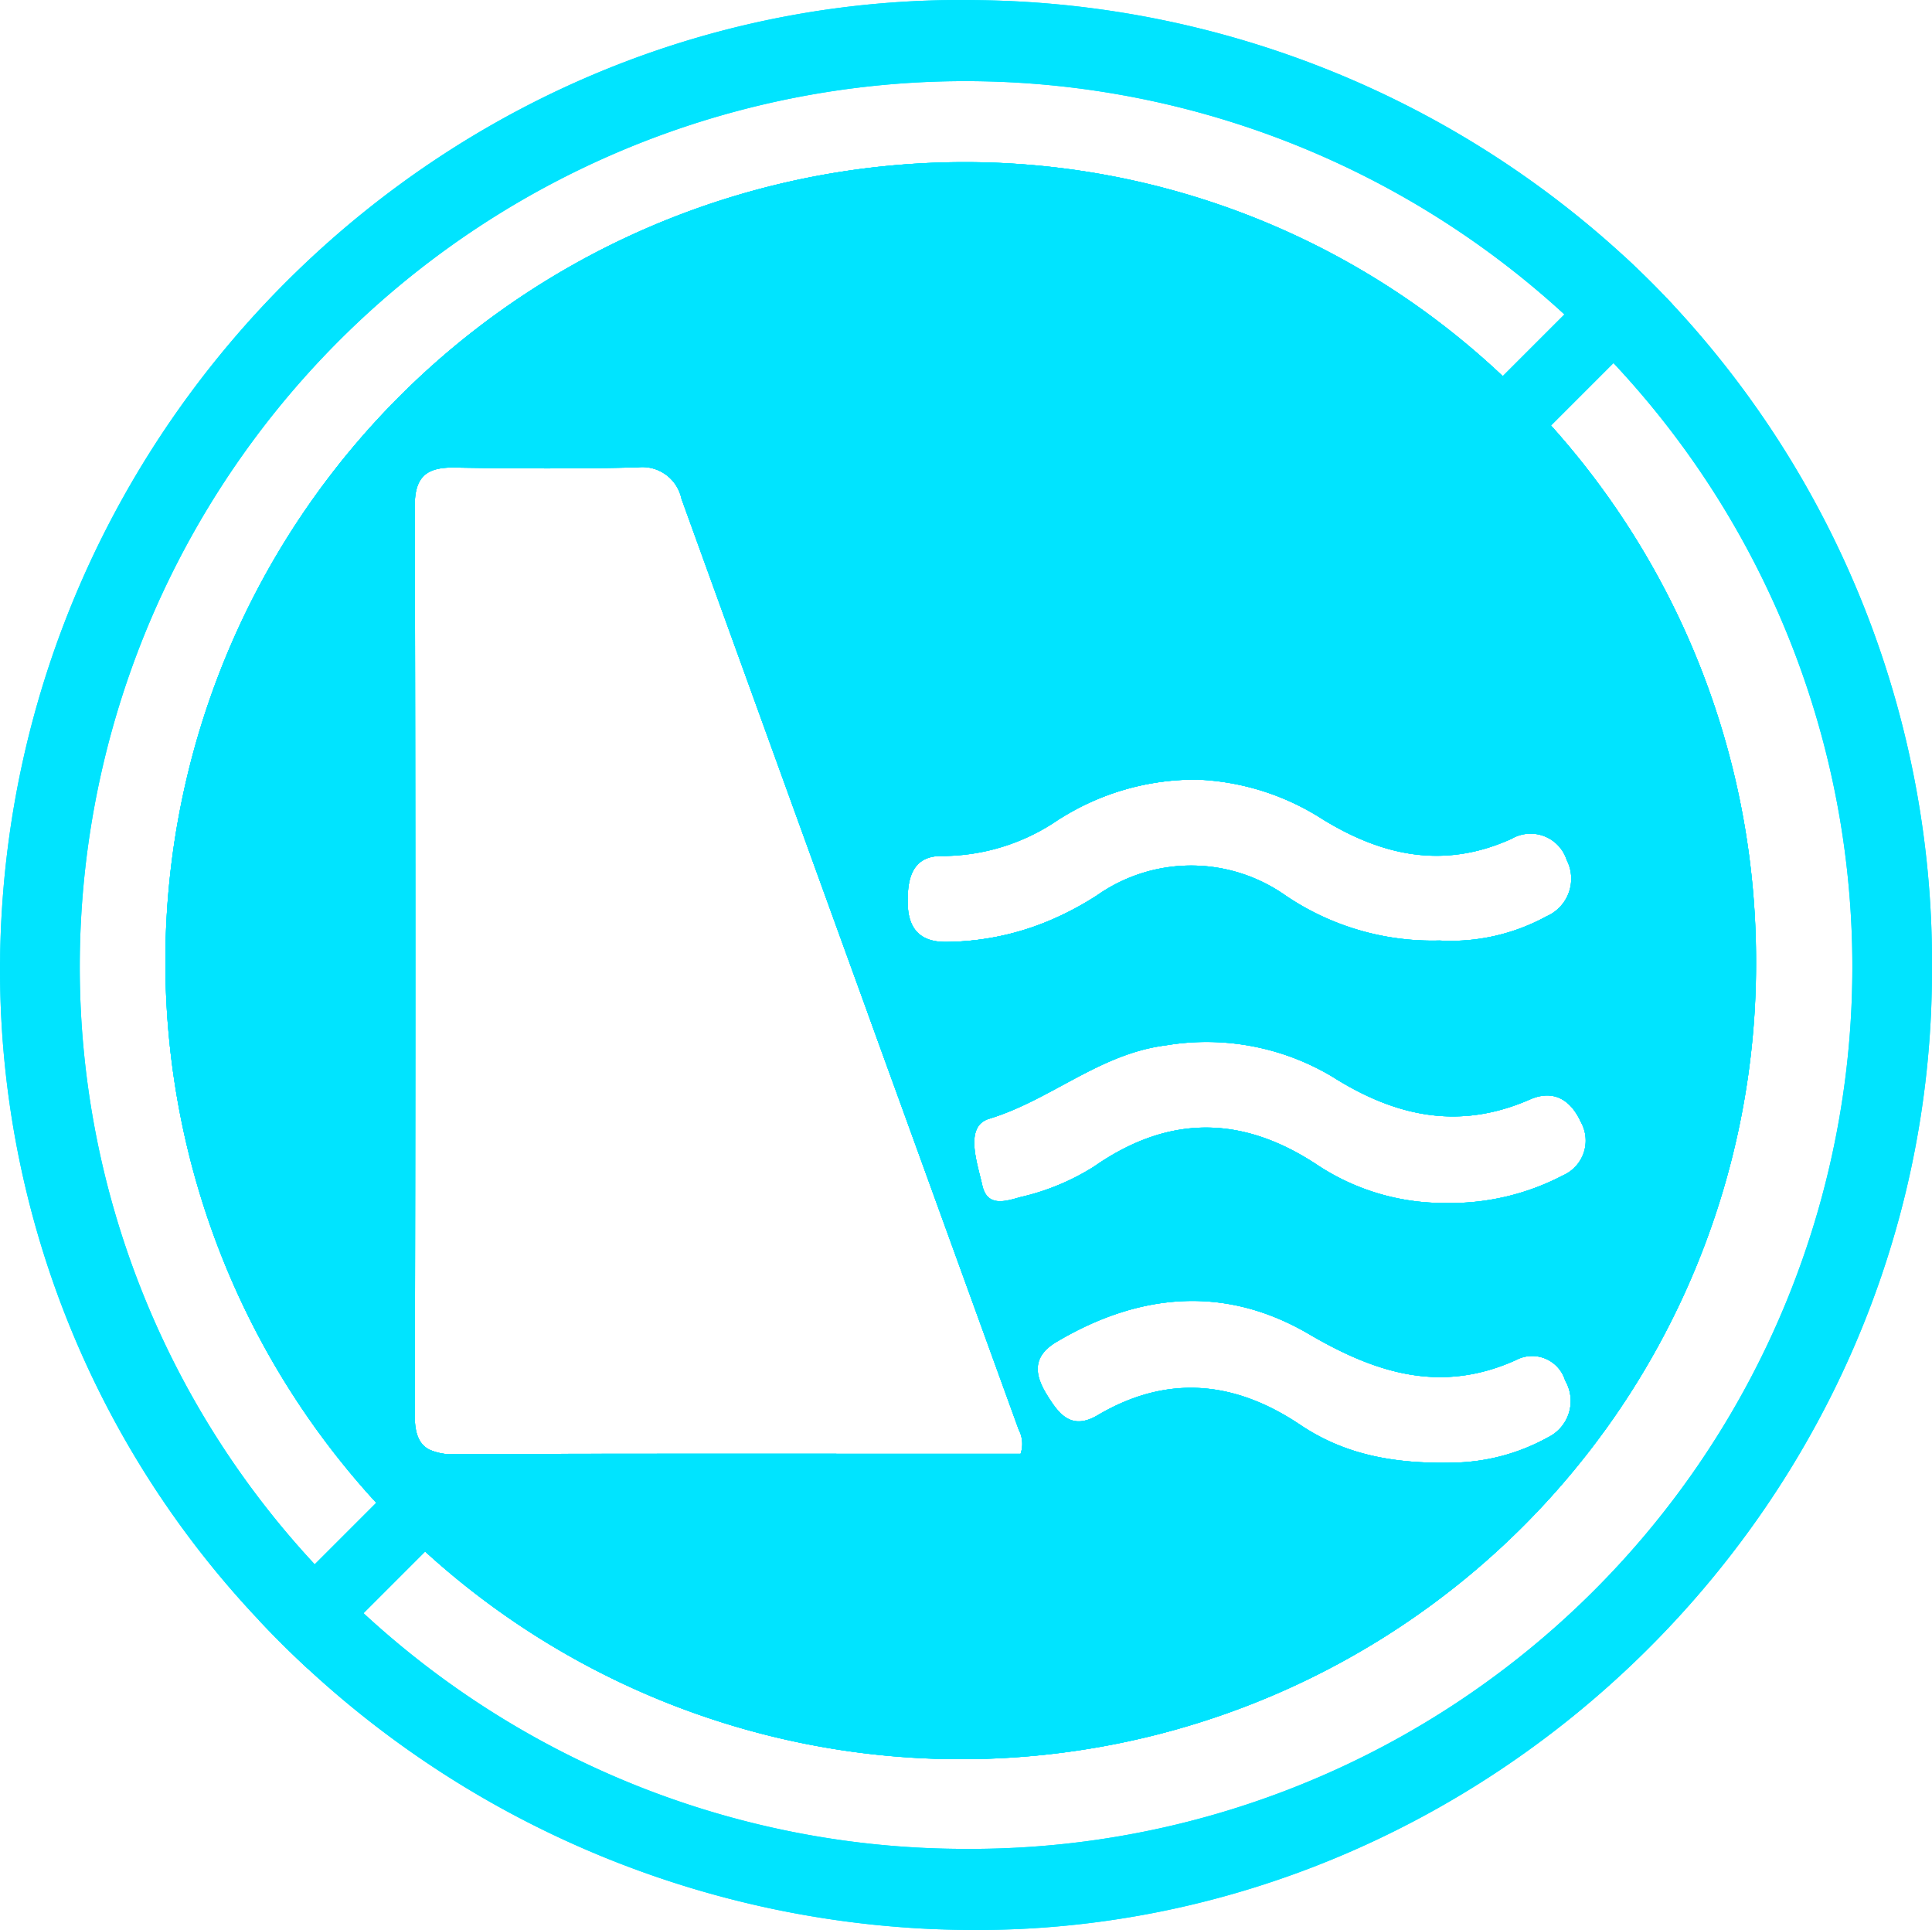 <svg xmlns="http://www.w3.org/2000/svg" width="117.752" height="117.612" viewBox="0 0 117.752 117.612"><defs><style>.a{fill:#00e4ff;}</style></defs><g transform="translate(-551 -132.071)"><path class="a" d="M676.688,745.9,663.59,759q-1.542-1.425-2.98-2.957l3.4-3.4,3.749-3.749,3.247-3.247a3.372,3.372,0,0,0,1.554.272Q674.624,745.9,676.688,745.9Z" transform="translate(-93.829 -525.231)"/><path class="a" d="M923,521.083a16.549,16.549,0,0,0,6.955-1.623L919.709,529.7q-.792-2.179-1.579-4.358l4.292-4.292A3.872,3.872,0,0,0,923,521.083Z" transform="translate(-314.272 -331.615)"/><path class="a" d="M1037.394,243.186l-28.978,28.978a15.424,15.424,0,0,0-8.286,2.348l26.931-26.931,7.351-7.351Q1035.956,241.653,1037.394,243.186Z" transform="translate(-384.466 -92.587)"/><path class="a" d="M652.927,150.6q-1.436-1.531-2.982-2.956A59.236,59.236,0,0,0,610.8,132.083c-32.3-.68-59.256,25.61-59.791,58.162,0,.16,0,.321-.007.482v.729a57.716,57.716,0,0,0,15.781,39.351q1.436,1.529,2.98,2.957a59.908,59.908,0,0,0,39.789,15.911c31.914.527,59.125-25.81,59.2-58.356A58.834,58.834,0,0,0,652.927,150.6Zm-97.065,40.194a53.98,53.98,0,0,1,90.491-39.557l-3.759,3.759a47.743,47.743,0,0,0-33.159-13.043,48.725,48.725,0,0,0-35.5,81.7l-3.749,3.749A53.453,53.453,0,0,1,555.862,190.792ZM631.616,182c3.683,2.26,7.428,3.038,11.512,1.186a2.308,2.308,0,0,1,3.356,1.283,2.5,2.5,0,0,1-1.235,3.445,12.148,12.148,0,0,1-6.518,1.471,15.932,15.932,0,0,1-9.459-2.8,9.977,9.977,0,0,0-11.414.049,19.383,19.383,0,0,1-2.177,1.214,16.548,16.548,0,0,1-6.955,1.623,3.855,3.855,0,0,1-.576-.029c-1.238-.16-1.794-.96-1.824-2.286-.035-1.533.251-3,2.213-2.92a12.547,12.547,0,0,0,7.01-2.24c.039-.023.076-.046.115-.068a15.424,15.424,0,0,1,8.286-2.348A15.244,15.244,0,0,1,631.616,182Zm14.639,21.7a14.8,14.8,0,0,1-7.2,1.679,13.955,13.955,0,0,1-7.837-2.366c-4.6-3.016-9.057-2.982-13.551.153a14.419,14.419,0,0,1-4.466,1.852c-.894.249-2.024.645-2.329-.707-.312-1.4-1.116-3.6.416-4.064,3.759-1.143,6.727-3.967,10.769-4.473a14.946,14.946,0,0,1,10.131,1.9c3.876,2.455,7.746,3.281,12.052,1.4,1.484-.652,2.511.062,3.107,1.366A2.315,2.315,0,0,1,646.255,203.7Zm-.929,15.971a12.274,12.274,0,0,1-5.805,1.532c-3.717.083-6.65-.547-9.265-2.3-4.016-2.7-8.127-3.087-12.357-.59-1.643.972-2.4-.145-3.08-1.227-.727-1.172-.978-2.324.583-3.245,5.062-3,10.284-3.454,15.374-.472,4.085,2.393,8.065,3.641,12.622,1.581a2.1,2.1,0,0,1,2.995,1.248A2.465,2.465,0,0,1,645.327,219.669Zm-43.352.989q-5.466,0-10.936,0-4.09,0-8.179.012-2.062,0-4.126.014a3.372,3.372,0,0,1-1.554-.272c-.608-.311-.9-.93-.9-2.052q.063-27.721,0-55.442c-.007-1.8.714-2.386,2.42-2.358,3.725.062,7.448.084,11.172-.013a2.434,2.434,0,0,1,2.662,1.913q5.654,15.638,11.325,31.273.788,2.179,1.579,4.358,3.823,10.548,7.649,21.094a1.87,1.87,0,0,1,.118,1.477h-11.23Zm7.97,24.078a54.028,54.028,0,0,1-36.79-14.366l3.753-3.753a48.462,48.462,0,0,0,81.118-36A48.764,48.764,0,0,0,645.528,158l3.807-3.807a53.755,53.755,0,0,1-39.39,90.546Z" transform="translate(0 0)"/><path class="a" d="M652.927,150.6q-1.436-1.531-2.982-2.956A59.236,59.236,0,0,0,610.8,132.083c-32.3-.68-59.256,25.61-59.791,58.162,0,.16,0,.321-.007.482v.729a57.716,57.716,0,0,0,15.781,39.351q1.436,1.529,2.98,2.957a59.908,59.908,0,0,0,39.789,15.911c31.914.527,59.125-25.81,59.2-58.356A58.834,58.834,0,0,0,652.927,150.6Zm-97.065,40.194a53.98,53.98,0,0,1,90.491-39.557l-3.759,3.759a47.743,47.743,0,0,0-33.159-13.043,48.725,48.725,0,0,0-35.5,81.7l-3.749,3.749A53.453,53.453,0,0,1,555.862,190.792ZM631.616,182c3.683,2.26,7.428,3.038,11.512,1.186a2.308,2.308,0,0,1,3.356,1.283,2.5,2.5,0,0,1-1.235,3.445,12.148,12.148,0,0,1-6.518,1.471,15.932,15.932,0,0,1-9.459-2.8,9.977,9.977,0,0,0-11.414.049,19.383,19.383,0,0,1-2.177,1.214,16.548,16.548,0,0,1-6.955,1.623,3.855,3.855,0,0,1-.576-.029c-1.238-.16-1.794-.96-1.824-2.286-.035-1.533.251-3,2.213-2.92a12.547,12.547,0,0,0,7.01-2.24c.039-.023.076-.046.115-.068a15.424,15.424,0,0,1,8.286-2.348A15.244,15.244,0,0,1,631.616,182Zm14.639,21.7a14.8,14.8,0,0,1-7.2,1.679,13.955,13.955,0,0,1-7.837-2.366c-4.6-3.016-9.057-2.982-13.551.153a14.419,14.419,0,0,1-4.466,1.852c-.894.249-2.024.645-2.329-.707-.312-1.4-1.116-3.6.416-4.064,3.759-1.143,6.727-3.967,10.769-4.473a14.946,14.946,0,0,1,10.131,1.9c3.876,2.455,7.746,3.281,12.052,1.4,1.484-.652,2.511.062,3.107,1.366A2.315,2.315,0,0,1,646.255,203.7Zm-.929,15.971a12.274,12.274,0,0,1-5.805,1.532c-3.717.083-6.65-.547-9.265-2.3-4.016-2.7-8.127-3.087-12.357-.59-1.643.972-2.4-.145-3.08-1.227-.727-1.172-.978-2.324.583-3.245,5.062-3,10.284-3.454,15.374-.472,4.085,2.393,8.065,3.641,12.622,1.581a2.1,2.1,0,0,1,2.995,1.248A2.465,2.465,0,0,1,645.327,219.669Zm-43.352.989q-5.466,0-10.936,0-4.09,0-8.179.012-2.062,0-4.126.014a3.372,3.372,0,0,1-1.554-.272c-.608-.311-.9-.93-.9-2.052q.063-27.721,0-55.442c-.007-1.8.714-2.386,2.42-2.358,3.725.062,7.448.084,11.172-.013a2.434,2.434,0,0,1,2.662,1.913q5.654,15.638,11.325,31.273.788,2.179,1.579,4.358,3.823,10.548,7.649,21.094a1.87,1.87,0,0,1,.118,1.477h-11.23Zm7.97,24.078a54.028,54.028,0,0,1-36.79-14.366l3.753-3.753a48.462,48.462,0,0,0,81.118-36A48.764,48.764,0,0,0,645.528,158l3.807-3.807a53.755,53.755,0,0,1-39.39,90.546Z" transform="translate(0 0)"/><path class="a" d="M705.424,216.736l3.807-3.807q-1.436-1.535-2.982-2.956l-3.759,3.759a47.744,47.744,0,0,0-33.159-13.043,48.725,48.725,0,0,0-35.5,81.7l-3.749,3.749q1.425,1.54,2.972,2.966l3.753-3.753a48.462,48.462,0,0,0,81.119-36A48.764,48.764,0,0,0,705.424,216.736Zm-36.99,26.235a12.547,12.547,0,0,0,7.01-2.24c.039-.023.076-.046.115-.068a15.424,15.424,0,0,1,8.286-2.348,15.244,15.244,0,0,1,7.667,2.423c3.683,2.26,7.428,3.038,11.512,1.186a2.308,2.308,0,0,1,3.356,1.283,2.5,2.5,0,0,1-1.235,3.445,12.148,12.148,0,0,1-6.518,1.471,15.932,15.932,0,0,1-9.459-2.8,9.977,9.977,0,0,0-11.414.049,19.379,19.379,0,0,1-2.177,1.214,16.548,16.548,0,0,1-6.955,1.623,3.857,3.857,0,0,1-.576-.029c-1.238-.16-1.794-.96-1.824-2.286C666.187,244.358,666.472,242.895,668.434,242.971ZM673.1,279.4H661.87q-5.466,0-10.936,0-4.09,0-8.179.012-2.062,0-4.126.014a3.372,3.372,0,0,1-1.553-.272c-.608-.311-.9-.93-.9-2.052q.063-27.721,0-55.442c-.007-1.8.714-2.386,2.42-2.358,3.725.062,7.448.084,11.172-.013a2.434,2.434,0,0,1,2.662,1.913q5.654,15.638,11.325,31.273.788,2.179,1.579,4.358,3.823,10.548,7.649,21.094A1.87,1.87,0,0,1,673.1,279.4Zm32.122-.991a12.275,12.275,0,0,1-5.805,1.532c-3.717.083-6.65-.547-9.265-2.3-4.016-2.7-8.127-3.087-12.357-.59-1.643.972-2.4-.145-3.08-1.227-.727-1.172-.978-2.324.583-3.245,5.062-3,10.284-3.454,15.374-.472,4.085,2.393,8.065,3.641,12.622,1.581a2.1,2.1,0,0,1,2.995,1.248A2.465,2.465,0,0,1,705.223,278.408Zm.929-15.971a14.8,14.8,0,0,1-7.2,1.679,13.956,13.956,0,0,1-7.837-2.366c-4.6-3.016-9.057-2.982-13.551.153a14.42,14.42,0,0,1-4.466,1.852c-.894.249-2.024.645-2.33-.707-.312-1.4-1.116-3.6.416-4.064,3.759-1.143,6.727-3.966,10.769-4.473a14.946,14.946,0,0,1,10.132,1.9c3.876,2.455,7.746,3.281,12.052,1.4,1.484-.652,2.511.062,3.107,1.366A2.315,2.315,0,0,1,706.151,262.437Z" transform="translate(-59.896 -58.739)"/><path class="a" d="M839.917,754.987c-.1-2.538-.045-5.091-.037-7.636q-5.466,0-10.936,0c0,2.584,0,5.167-.024,7.75-.013,1.263.458,1.617,1.651,1.581,2.53-.069,5.075-.082,7.606.007C839.48,756.728,839.966,756.361,839.917,754.987Z" transform="translate(-237.905 -526.692)"/><path class="a" d="M705.424,216.736q-1.4-1.566-2.934-3a47.744,47.744,0,0,0-33.159-13.043,48.725,48.725,0,0,0-35.5,81.7q1.423,1.544,2.976,2.962a48.462,48.462,0,0,0,81.119-36A48.764,48.764,0,0,0,705.424,216.736Zm-36.99,26.235a12.547,12.547,0,0,0,7.01-2.24c.039-.023.076-.046.115-.068a15.424,15.424,0,0,1,8.286-2.348,15.244,15.244,0,0,1,7.667,2.423c3.683,2.26,7.428,3.038,11.512,1.186a2.308,2.308,0,0,1,3.356,1.283,2.5,2.5,0,0,1-1.235,3.445,12.148,12.148,0,0,1-6.518,1.471,15.932,15.932,0,0,1-9.459-2.8,9.977,9.977,0,0,0-11.414.049,19.379,19.379,0,0,1-2.177,1.214,16.548,16.548,0,0,1-6.955,1.623,3.857,3.857,0,0,1-.576-.029c-1.238-.16-1.794-.96-1.824-2.286C666.187,244.358,666.472,242.895,668.434,242.971ZM673.1,279.4H661.87q-5.466,0-10.936,0-4.09,0-8.179.012-2.062,0-4.126.014a3.372,3.372,0,0,1-1.553-.272c-.608-.311-.9-.93-.9-2.052q.063-27.721,0-55.442c-.007-1.8.714-2.386,2.42-2.358,3.725.062,7.448.084,11.172-.013a2.434,2.434,0,0,1,2.662,1.913q5.654,15.638,11.325,31.273.788,2.179,1.579,4.358,3.823,10.548,7.649,21.094A1.87,1.87,0,0,1,673.1,279.4Zm32.122-.991a12.275,12.275,0,0,1-5.805,1.532c-3.717.083-6.65-.547-9.265-2.3-4.016-2.7-8.127-3.087-12.357-.59-1.643.972-2.4-.145-3.08-1.227-.727-1.172-.978-2.324.583-3.245,5.062-3,10.284-3.454,15.374-.472,4.085,2.393,8.065,3.641,12.622,1.581a2.1,2.1,0,0,1,2.995,1.248A2.465,2.465,0,0,1,705.223,278.408Zm.929-15.971a14.8,14.8,0,0,1-7.2,1.679,13.956,13.956,0,0,1-7.837-2.366c-4.6-3.016-9.057-2.982-13.551.153a14.42,14.42,0,0,1-4.466,1.852c-.894.249-2.024.645-2.33-.707-.312-1.4-1.116-3.6.416-4.064,3.759-1.143,6.727-3.966,10.769-4.473a14.946,14.946,0,0,1,10.132,1.9c3.876,2.455,7.746,3.281,12.052,1.4,1.484-.652,2.511.062,3.107,1.366A2.315,2.315,0,0,1,706.151,262.437Z" transform="translate(-59.896 -58.739)"/><path class="a" d="M1296.609,540.557" transform="translate(-638.26 -349.675)"/></g></svg>
